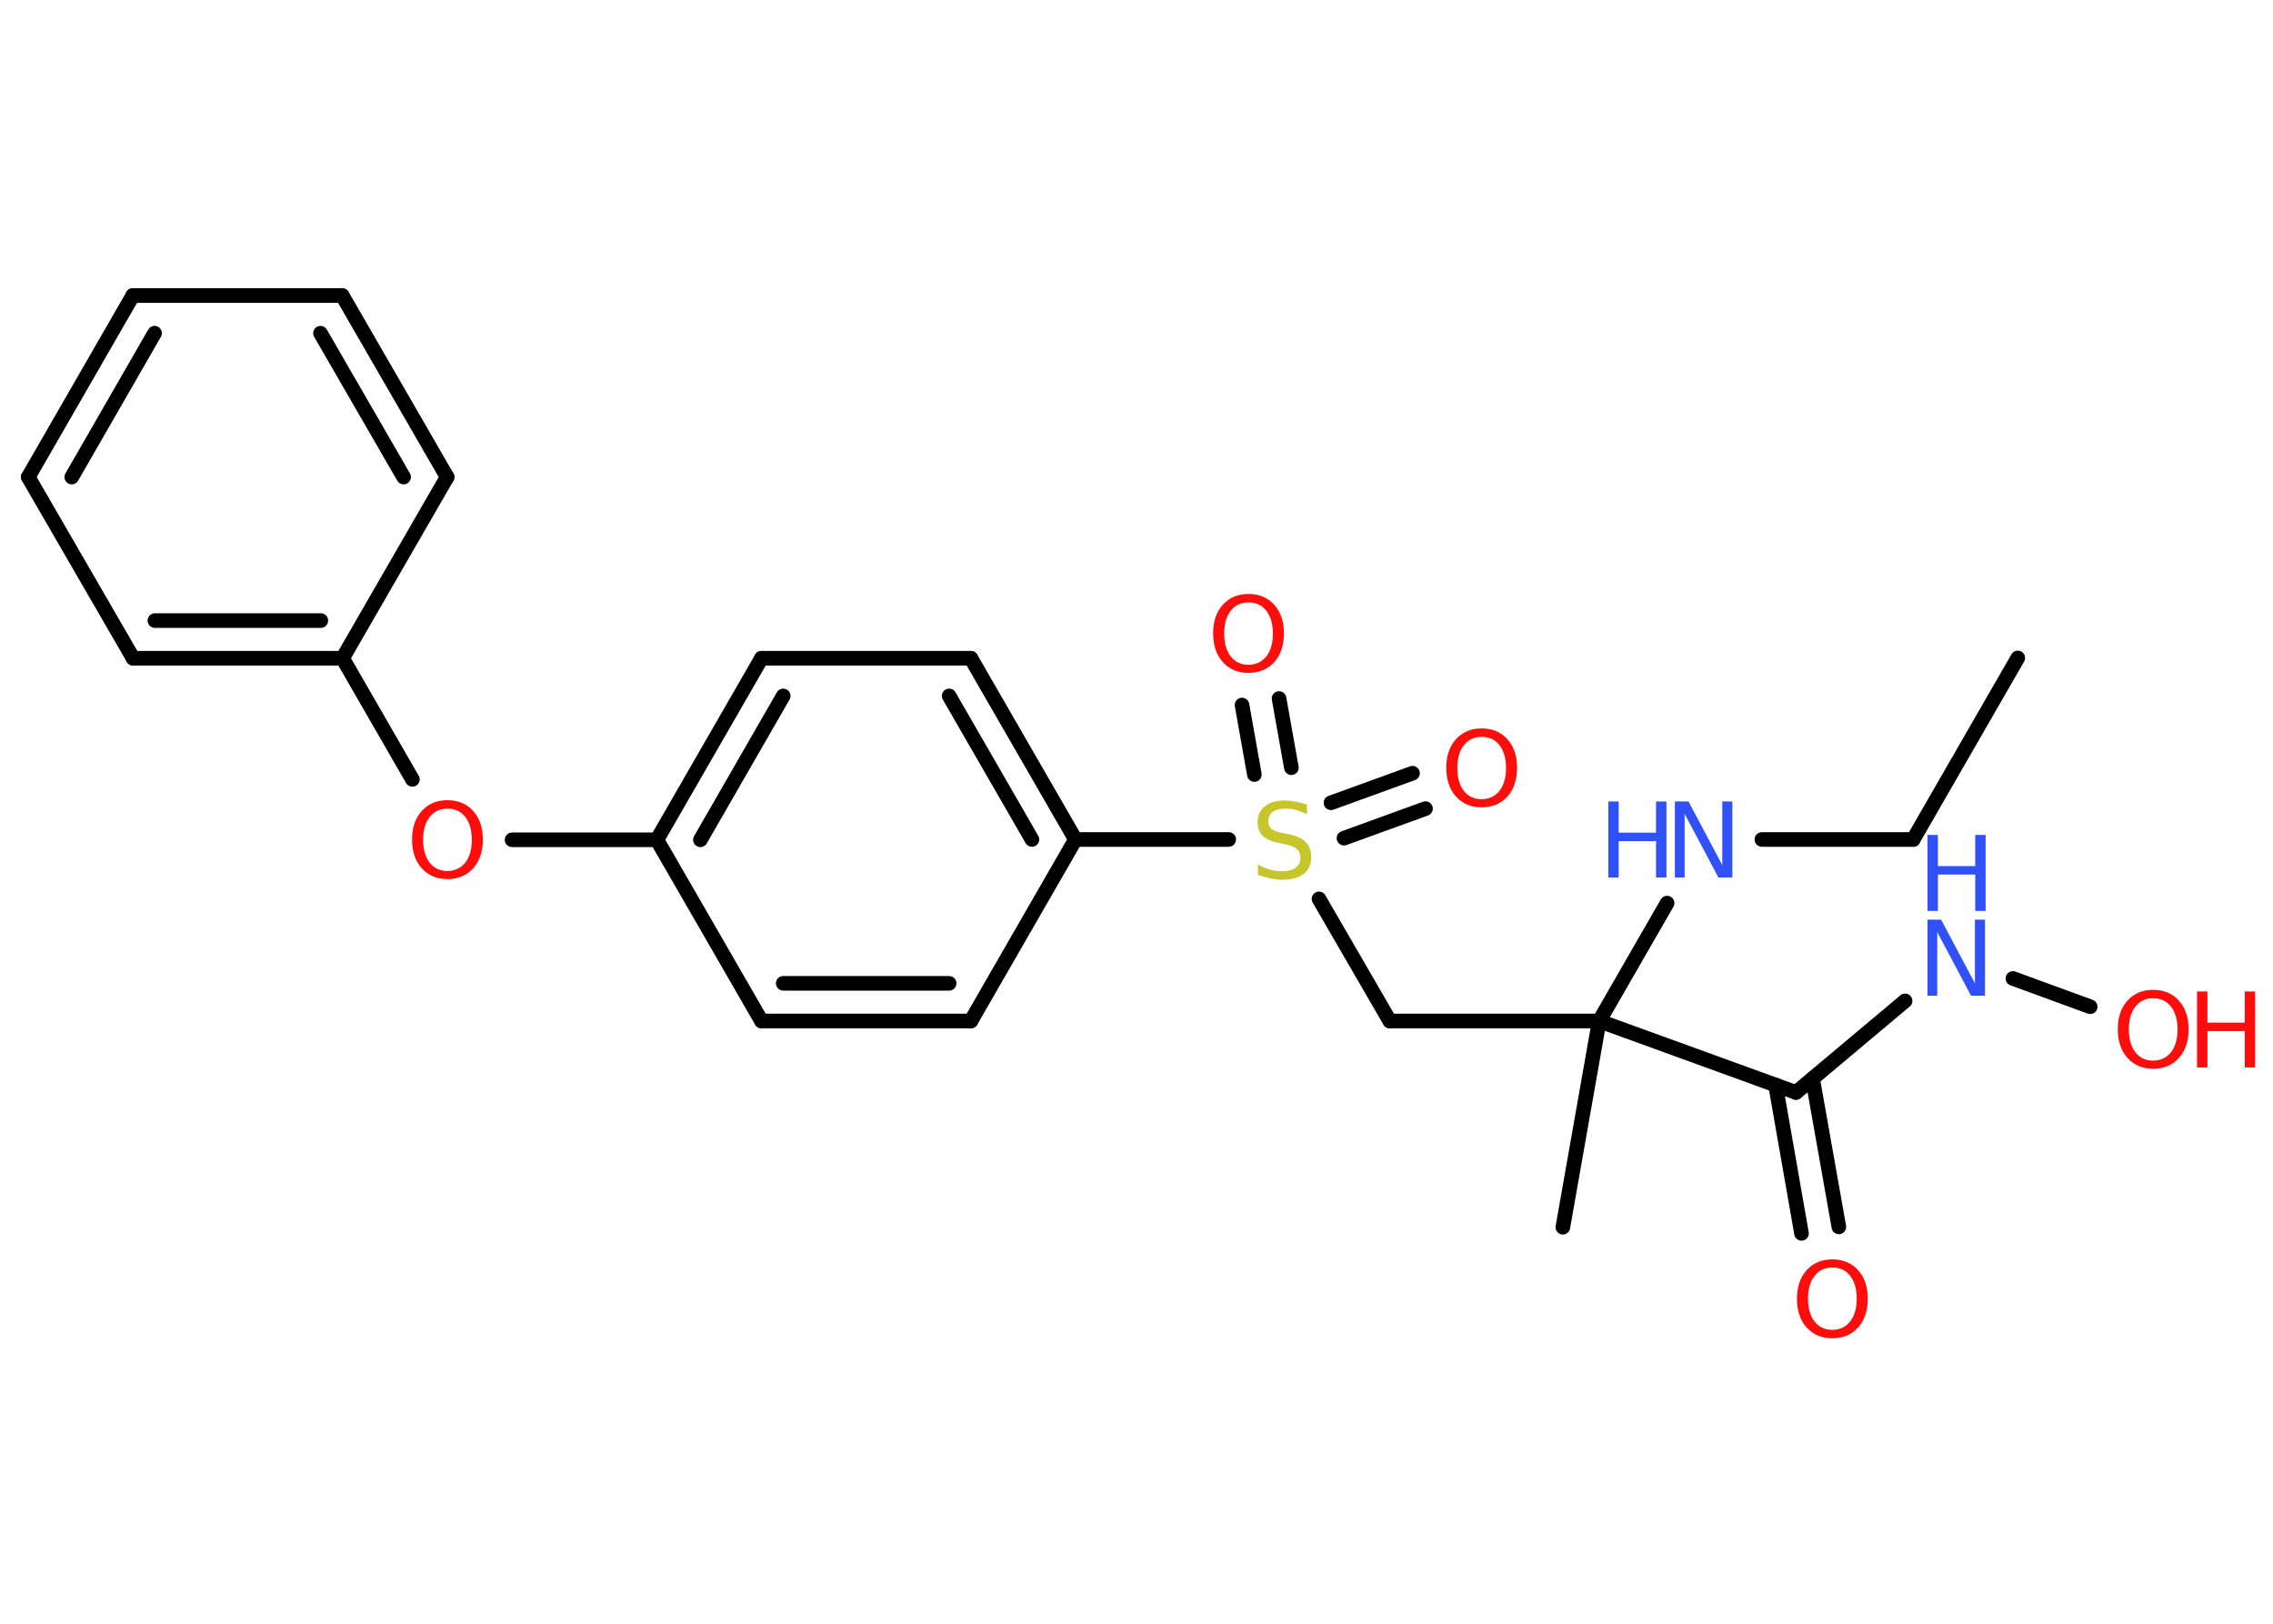 <?xml version='1.0' encoding='UTF-8'?>
<!DOCTYPE svg PUBLIC "-//W3C//DTD SVG 1.1//EN" "http://www.w3.org/Graphics/SVG/1.1/DTD/svg11.dtd">
<svg version='1.2' xmlns='http://www.w3.org/2000/svg' xmlns:xlink='http://www.w3.org/1999/xlink' width='70.0mm' height='50.0mm' viewBox='0 0 70.0 50.0'>
  <desc>Generated by the Chemistry Development Kit (http://github.com/cdk)</desc>
  <g stroke-linecap='round' stroke-linejoin='round' stroke='#000000' stroke-width='.45' fill='#FF0D0D'>
    <rect x='.0' y='.0' width='70.0' height='50.0' fill='#FFFFFF' stroke='none'/>
    <g id='mol1' class='mol'>
      <line id='mol1bnd1' class='bond' x1='62.14' y1='20.26' x2='58.92' y2='25.85'/>
      <line id='mol1bnd2' class='bond' x1='58.92' y1='25.85' x2='54.26' y2='25.85'/>
      <line id='mol1bnd3' class='bond' x1='51.34' y1='27.81' x2='49.25' y2='31.44'/>
      <line id='mol1bnd4' class='bond' x1='49.25' y1='31.44' x2='48.13' y2='37.79'/>
      <line id='mol1bnd5' class='bond' x1='49.25' y1='31.44' x2='42.8' y2='31.44'/>
      <line id='mol1bnd6' class='bond' x1='42.8' y1='31.44' x2='40.62' y2='27.68'/>
      <g id='mol1bnd7' class='bond'>
        <line x1='38.63' y1='23.85' x2='38.25' y2='21.71'/>
        <line x1='39.77' y1='23.64' x2='39.39' y2='21.51'/>
      </g>
      <g id='mol1bnd8' class='bond'>
        <line x1='40.99' y1='24.72' x2='43.5' y2='23.81'/>
        <line x1='41.39' y1='25.81' x2='43.9' y2='24.9'/>
      </g>
      <line id='mol1bnd9' class='bond' x1='37.84' y1='25.85' x2='33.12' y2='25.85'/>
      <g id='mol1bnd10' class='bond'>
        <line x1='33.12' y1='25.85' x2='29.9' y2='20.27'/>
        <line x1='31.78' y1='25.85' x2='29.23' y2='21.43'/>
      </g>
      <line id='mol1bnd11' class='bond' x1='29.9' y1='20.27' x2='23.45' y2='20.27'/>
      <g id='mol1bnd12' class='bond'>
        <line x1='23.45' y1='20.27' x2='20.23' y2='25.86'/>
        <line x1='24.12' y1='21.43' x2='21.57' y2='25.86'/>
      </g>
      <line id='mol1bnd13' class='bond' x1='20.23' y1='25.86' x2='15.77' y2='25.86'/>
      <line id='mol1bnd14' class='bond' x1='12.7' y1='24.0' x2='10.55' y2='20.27'/>
      <g id='mol1bnd15' class='bond'>
        <line x1='4.1' y1='20.27' x2='10.55' y2='20.27'/>
        <line x1='4.77' y1='19.11' x2='9.88' y2='19.11'/>
      </g>
      <line id='mol1bnd16' class='bond' x1='4.1' y1='20.27' x2='.87' y2='14.69'/>
      <g id='mol1bnd17' class='bond'>
        <line x1='4.09' y1='9.1' x2='.87' y2='14.69'/>
        <line x1='4.76' y1='10.26' x2='2.21' y2='14.69'/>
      </g>
      <line id='mol1bnd18' class='bond' x1='4.09' y1='9.1' x2='10.54' y2='9.1'/>
      <g id='mol1bnd19' class='bond'>
        <line x1='13.77' y1='14.69' x2='10.54' y2='9.1'/>
        <line x1='12.43' y1='14.69' x2='9.87' y2='10.26'/>
      </g>
      <line id='mol1bnd20' class='bond' x1='10.55' y1='20.27' x2='13.77' y2='14.69'/>
      <line id='mol1bnd21' class='bond' x1='20.23' y1='25.86' x2='23.45' y2='31.44'/>
      <g id='mol1bnd22' class='bond'>
        <line x1='23.45' y1='31.44' x2='29.9' y2='31.44'/>
        <line x1='24.12' y1='30.28' x2='29.23' y2='30.28'/>
      </g>
      <line id='mol1bnd23' class='bond' x1='33.12' y1='25.85' x2='29.9' y2='31.44'/>
      <line id='mol1bnd24' class='bond' x1='49.25' y1='31.44' x2='55.31' y2='33.64'/>
      <g id='mol1bnd25' class='bond'>
        <line x1='55.82' y1='33.21' x2='56.63' y2='37.78'/>
        <line x1='54.68' y1='33.41' x2='55.48' y2='37.98'/>
      </g>
      <line id='mol1bnd26' class='bond' x1='55.31' y1='33.64' x2='58.67' y2='30.82'/>
      <line id='mol1bnd27' class='bond' x1='61.99' y1='30.13' x2='64.37' y2='31.0'/>
      <g id='mol1atm3' class='atom'>
        <path d='M51.58 24.68h.42l1.04 1.96v-1.96h.31v2.34h-.43l-1.04 -1.96v1.96h-.3v-2.34z' stroke='none' fill='#3050F8'/>
        <path d='M49.53 24.68h.32v.96h1.15v-.96h.32v2.34h-.32v-1.12h-1.15v1.12h-.32v-2.34z' stroke='none' fill='#3050F8'/>
      </g>
      <path id='mol1atm7' class='atom' d='M40.25 24.76v.31q-.18 -.08 -.34 -.13q-.16 -.04 -.31 -.04q-.26 .0 -.4 .1q-.14 .1 -.14 .29q.0 .15 .09 .23q.09 .08 .35 .13l.19 .04q.35 .07 .52 .24q.17 .17 .17 .46q.0 .34 -.23 .52q-.23 .18 -.67 .18q-.17 .0 -.35 -.04q-.19 -.04 -.39 -.11v-.32q.19 .11 .38 .16q.19 .05 .36 .05q.27 .0 .42 -.11q.15 -.11 .15 -.3q.0 -.17 -.11 -.27q-.11 -.1 -.35 -.15l-.19 -.04q-.36 -.07 -.51 -.22q-.16 -.15 -.16 -.42q.0 -.31 .22 -.49q.22 -.18 .6 -.18q.16 .0 .33 .03q.17 .03 .35 .09z' stroke='none' fill='#C6C62C'/>
      <path id='mol1atm8' class='atom' d='M38.45 18.55q-.35 .0 -.55 .26q-.2 .26 -.2 .7q.0 .44 .2 .7q.2 .26 .55 .26q.34 .0 .55 -.26q.2 -.26 .2 -.7q.0 -.44 -.2 -.7q-.2 -.26 -.55 -.26zM38.45 18.29q.49 .0 .79 .33q.3 .33 .3 .88q.0 .56 -.3 .89q-.3 .33 -.79 .33q-.49 .0 -.79 -.33q-.3 -.33 -.3 -.89q.0 -.55 .3 -.88q.3 -.33 .79 -.33z' stroke='none'/>
      <path id='mol1atm9' class='atom' d='M45.63 22.69q-.35 .0 -.55 .26q-.2 .26 -.2 .7q.0 .44 .2 .7q.2 .26 .55 .26q.34 .0 .55 -.26q.2 -.26 .2 -.7q.0 -.44 -.2 -.7q-.2 -.26 -.55 -.26zM45.63 22.43q.49 .0 .79 .33q.3 .33 .3 .88q.0 .56 -.3 .89q-.3 .33 -.79 .33q-.49 .0 -.79 -.33q-.3 -.33 -.3 -.89q.0 -.55 .3 -.88q.3 -.33 .79 -.33z' stroke='none'/>
      <path id='mol1atm14' class='atom' d='M13.78 24.9q-.35 .0 -.55 .26q-.2 .26 -.2 .7q.0 .44 .2 .7q.2 .26 .55 .26q.34 .0 .55 -.26q.2 -.26 .2 -.7q.0 -.44 -.2 -.7q-.2 -.26 -.55 -.26zM13.78 24.64q.49 .0 .79 .33q.3 .33 .3 .88q.0 .56 -.3 .89q-.3 .33 -.79 .33q-.49 .0 -.79 -.33q-.3 -.33 -.3 -.89q.0 -.55 .3 -.88q.3 -.33 .79 -.33z' stroke='none'/>
      <path id='mol1atm24' class='atom' d='M56.43 39.03q-.35 .0 -.55 .26q-.2 .26 -.2 .7q.0 .44 .2 .7q.2 .26 .55 .26q.34 .0 .55 -.26q.2 -.26 .2 -.7q.0 -.44 -.2 -.7q-.2 -.26 -.55 -.26zM56.43 38.78q.49 .0 .79 .33q.3 .33 .3 .88q.0 .56 -.3 .89q-.3 .33 -.79 .33q-.49 .0 -.79 -.33q-.3 -.33 -.3 -.89q.0 -.55 .3 -.88q.3 -.33 .79 -.33z' stroke='none'/>
      <g id='mol1atm25' class='atom'>
        <path d='M59.36 28.32h.42l1.04 1.96v-1.96h.31v2.34h-.43l-1.04 -1.96v1.96h-.3v-2.34z' stroke='none' fill='#3050F8'/>
        <path d='M59.36 25.71h.32v.96h1.15v-.96h.32v2.34h-.32v-1.12h-1.15v1.12h-.32v-2.34z' stroke='none' fill='#3050F8'/>
      </g>
      <g id='mol1atm26' class='atom'>
        <path d='M66.31 30.74q-.35 .0 -.55 .26q-.2 .26 -.2 .7q.0 .44 .2 .7q.2 .26 .55 .26q.34 .0 .55 -.26q.2 -.26 .2 -.7q.0 -.44 -.2 -.7q-.2 -.26 -.55 -.26zM66.31 30.48q.49 .0 .79 .33q.3 .33 .3 .88q.0 .56 -.3 .89q-.3 .33 -.79 .33q-.49 .0 -.79 -.33q-.3 -.33 -.3 -.89q.0 -.55 .3 -.88q.3 -.33 .79 -.33z' stroke='none'/>
        <path d='M67.66 30.53h.32v.96h1.15v-.96h.32v2.34h-.32v-1.12h-1.15v1.12h-.32v-2.34z' stroke='none'/>
      </g>
    </g>
  </g>
</svg>
